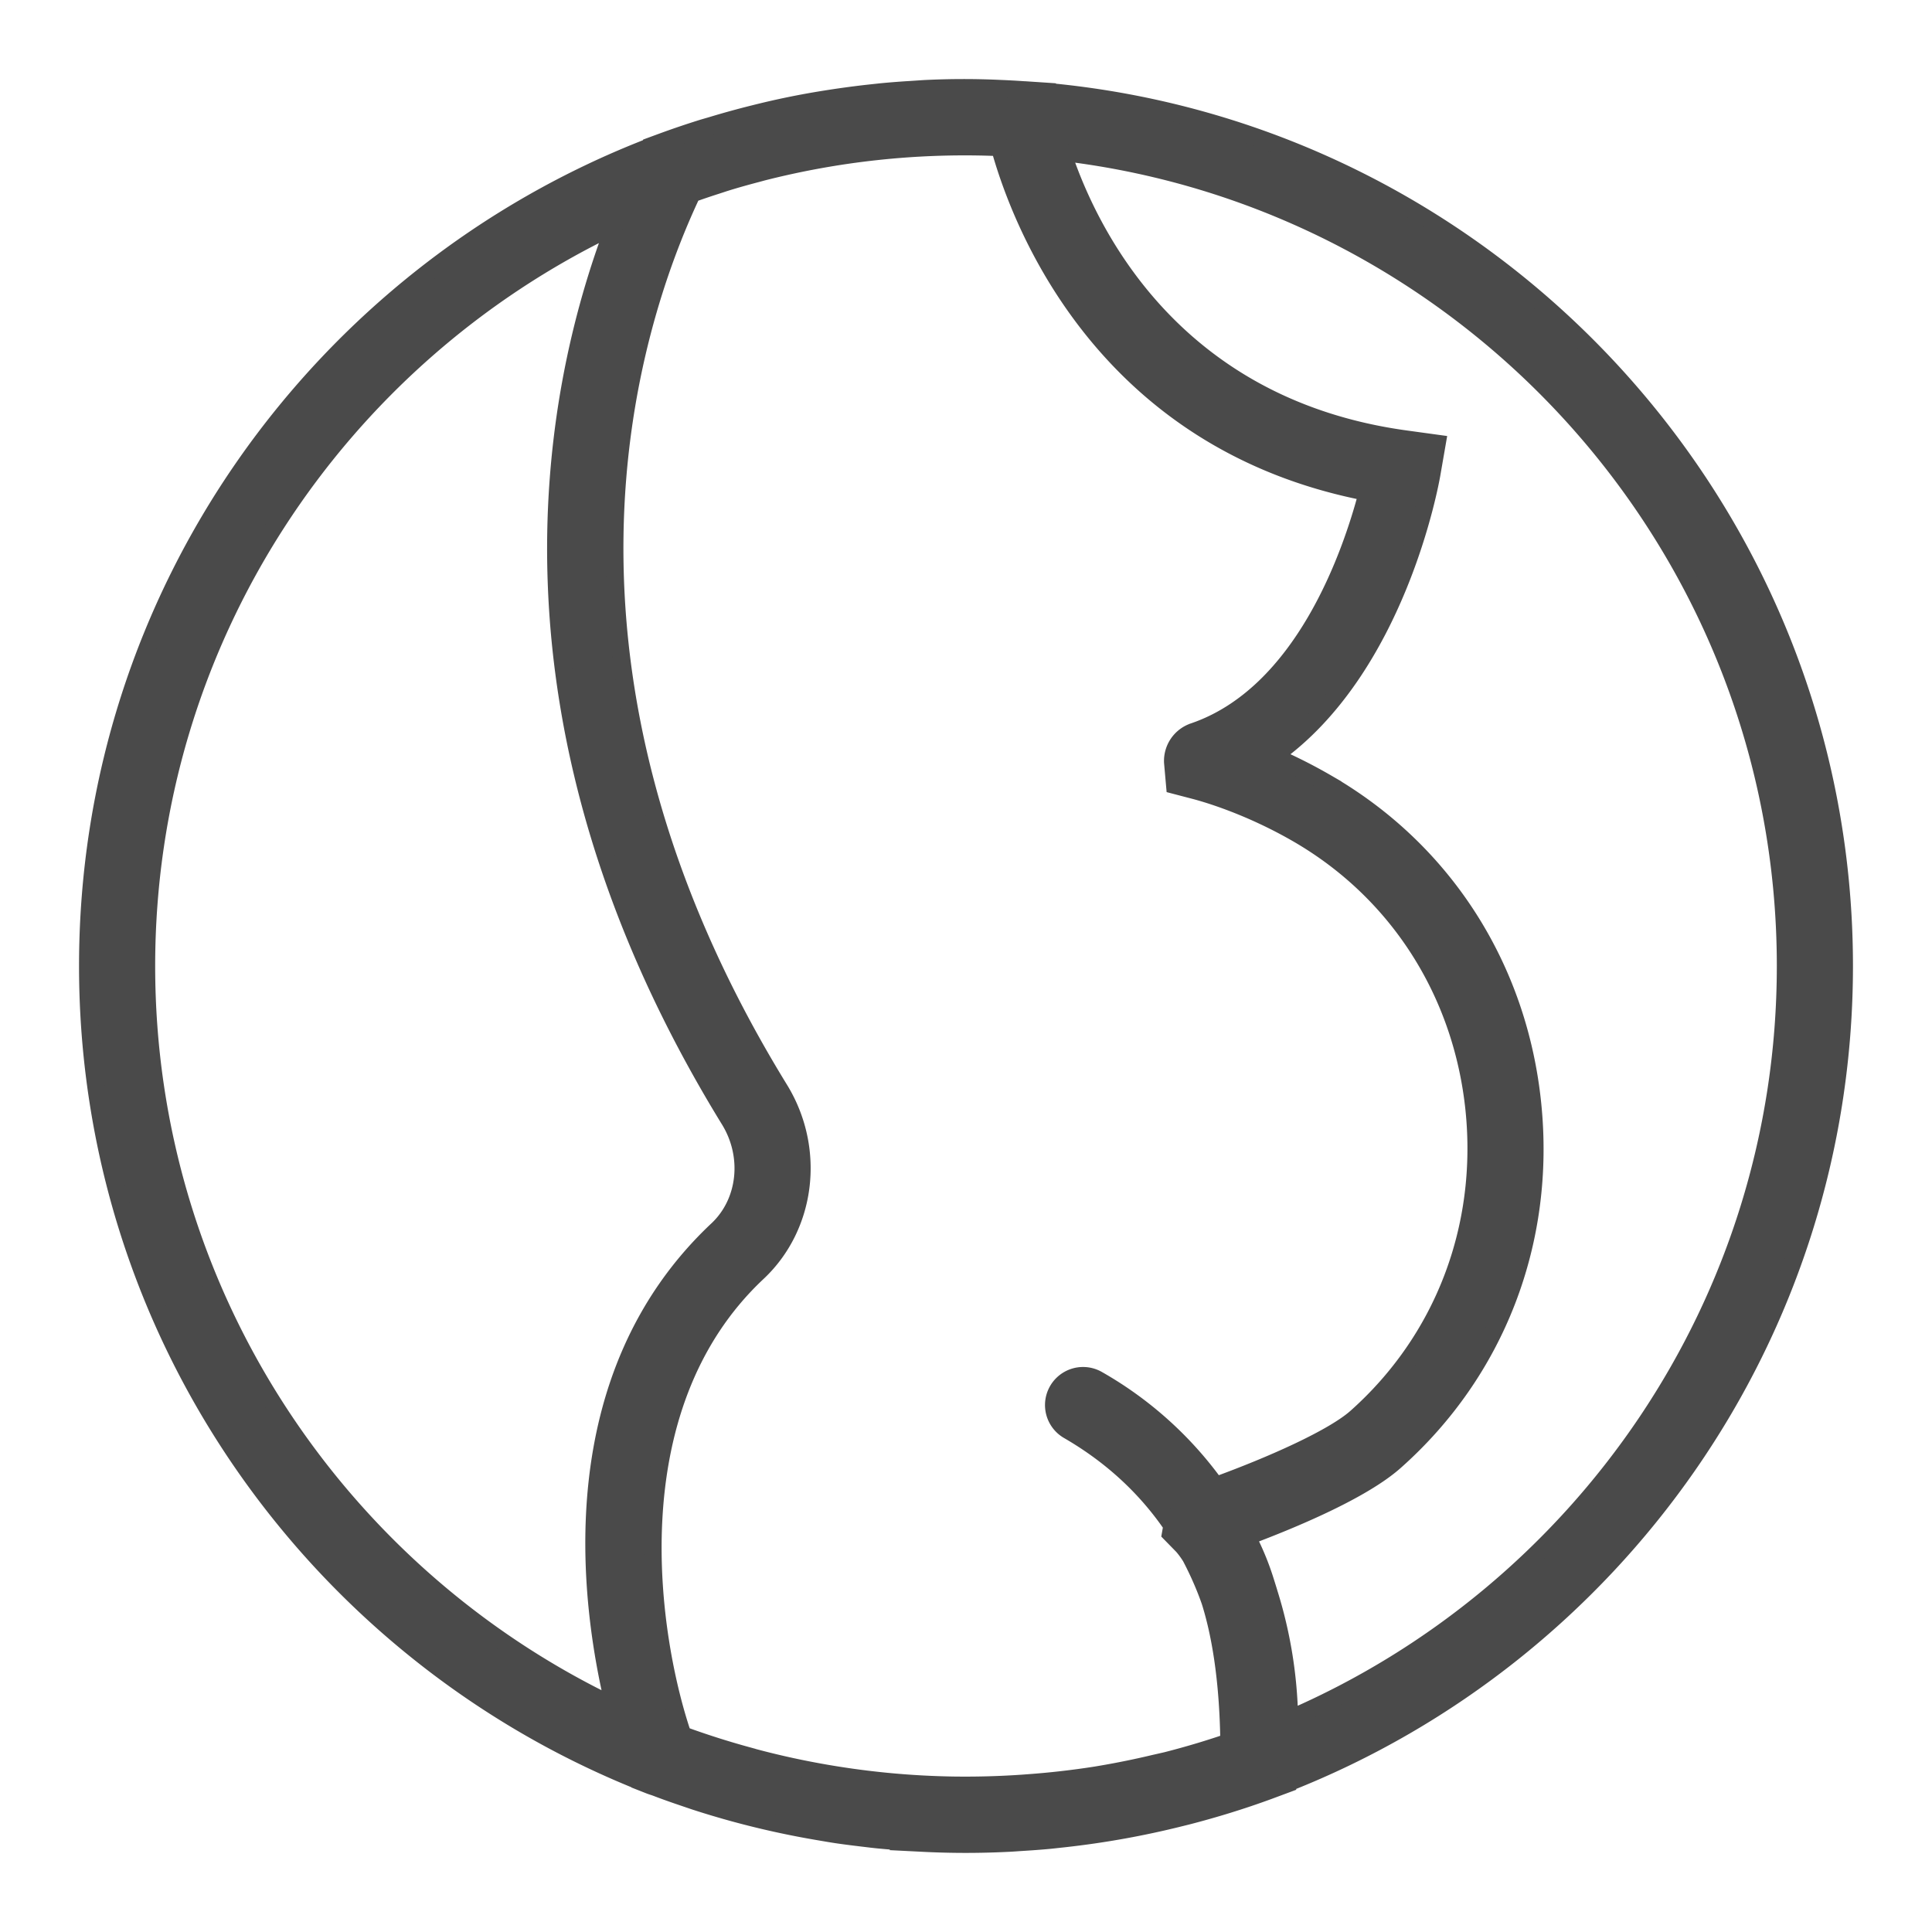 <svg xmlns="http://www.w3.org/2000/svg" width="22" height="22" viewBox="0 0 22 22">
    <path fill="#4A4A4A" fill-rule="nonzero" stroke="#4A4A4A" stroke-width=".2" d="M21 11c0-5.202-3.994-9.488-9.076-9.956v-.002l-.255-.017h-.007a9.234 9.234 0 0 0-.273-.015 8.918 8.918 0 0 0-.873.002l-.148.01a9.298 9.298 0 0 0-.335.026l-.166.018a10.914 10.914 0 0 0-.479.066 9.085 9.085 0 0 0-.794.163 9.772 9.772 0 0 0-.494.136l-.09.026c-.164.051-.326.106-.486.165l-.125.046-.003.007C3.658 3.125 1 6.756 1 11c0 4.19 2.591 7.784 6.254 9.27l.002.003.137.054c.025.01.05.017.075.026.083.032.167.062.251.091l.191.065a9.83 9.83 0 0 0 .93.253 9.937 9.937 0 0 0 .484.094c.076.013.15.026.226.037.09.013.18.024.271.035.068.008.137.017.205.023.105.01.21.018.316.024l.168.012a9.619 9.619 0 0 0 .973 0c.048-.002.095-.006.143-.009.113-.007.227-.015.34-.026l.156-.017a9.933 9.933 0 0 0 1.322-.238l.073-.018c.313-.081.623-.176.928-.288l.215-.08v-.008C18.368 18.84 21 15.223 21 11zm-7.409-2.667a.351.351 0 0 0-.236.348l.023.26.237.062c.134.036.614.175 1.164.493 1.141.661 1.873 1.808 2.009 3.146.135 1.343-.355 2.619-1.345 3.499-.263.233-.956.543-1.6.777a4.235 4.235 0 0 0-1.343-1.207.332.332 0 1 0-.334.577c.53.307.909.686 1.181 1.084l-.016.092.129.132c.013.013.05.055.099.132.089.17.164.341.222.508.109.347.205.86.215 1.601l-.103.035a9.235 9.235 0 0 1-.61.178l-.136.031a9.48 9.48 0 0 1-.667.134l-.025.004a9.38 9.38 0 0 1-.742.084l-.067.005a9.459 9.459 0 0 1-.76.022h-.006a9.4 9.4 0 0 1-1.557-.151l-.027-.005a9.236 9.236 0 0 1-.744-.169l-.048-.014a9.263 9.263 0 0 1-.73-.233c-.362-1.062-.808-3.71.853-5.268.562-.528.667-1.406.249-2.086C5.937 7.622 7.145 3.76 7.879 2.205a8.72 8.72 0 0 1 .29-.098l.073-.024c.126-.04.253-.075.382-.109l.055-.015a9.327 9.327 0 0 1 2.63-.284l.074.001c.236.853 1.175 3.348 4.19 3.929-.182.698-.729 2.302-1.982 2.728zM1.667 11C1.667 7.284 3.85 4.069 7 2.568c-.743 1.947-1.453 5.694 1.307 10.185.253.412.195.938-.137 1.25-1.789 1.68-1.47 4.207-1.176 5.426C3.847 17.927 1.667 14.714 1.667 11zm13.015 8.575a5.077 5.077 0 0 0-.23-1.427l-.012-.04-.03-.096a3.072 3.072 0 0 0-.212-.514c.518-.194 1.315-.526 1.688-.859 1.153-1.024 1.723-2.505 1.565-4.064-.157-1.554-1.009-2.886-2.338-3.655a5.863 5.863 0 0 0-.614-.31c1.406-.989 1.788-3.117 1.805-3.22l.059-.34-.342-.047c-2.66-.359-3.62-2.346-3.925-3.27 4.631.545 8.237 4.491 8.237 9.267 0 3.84-2.33 7.144-5.651 8.575z"/>
</svg>
